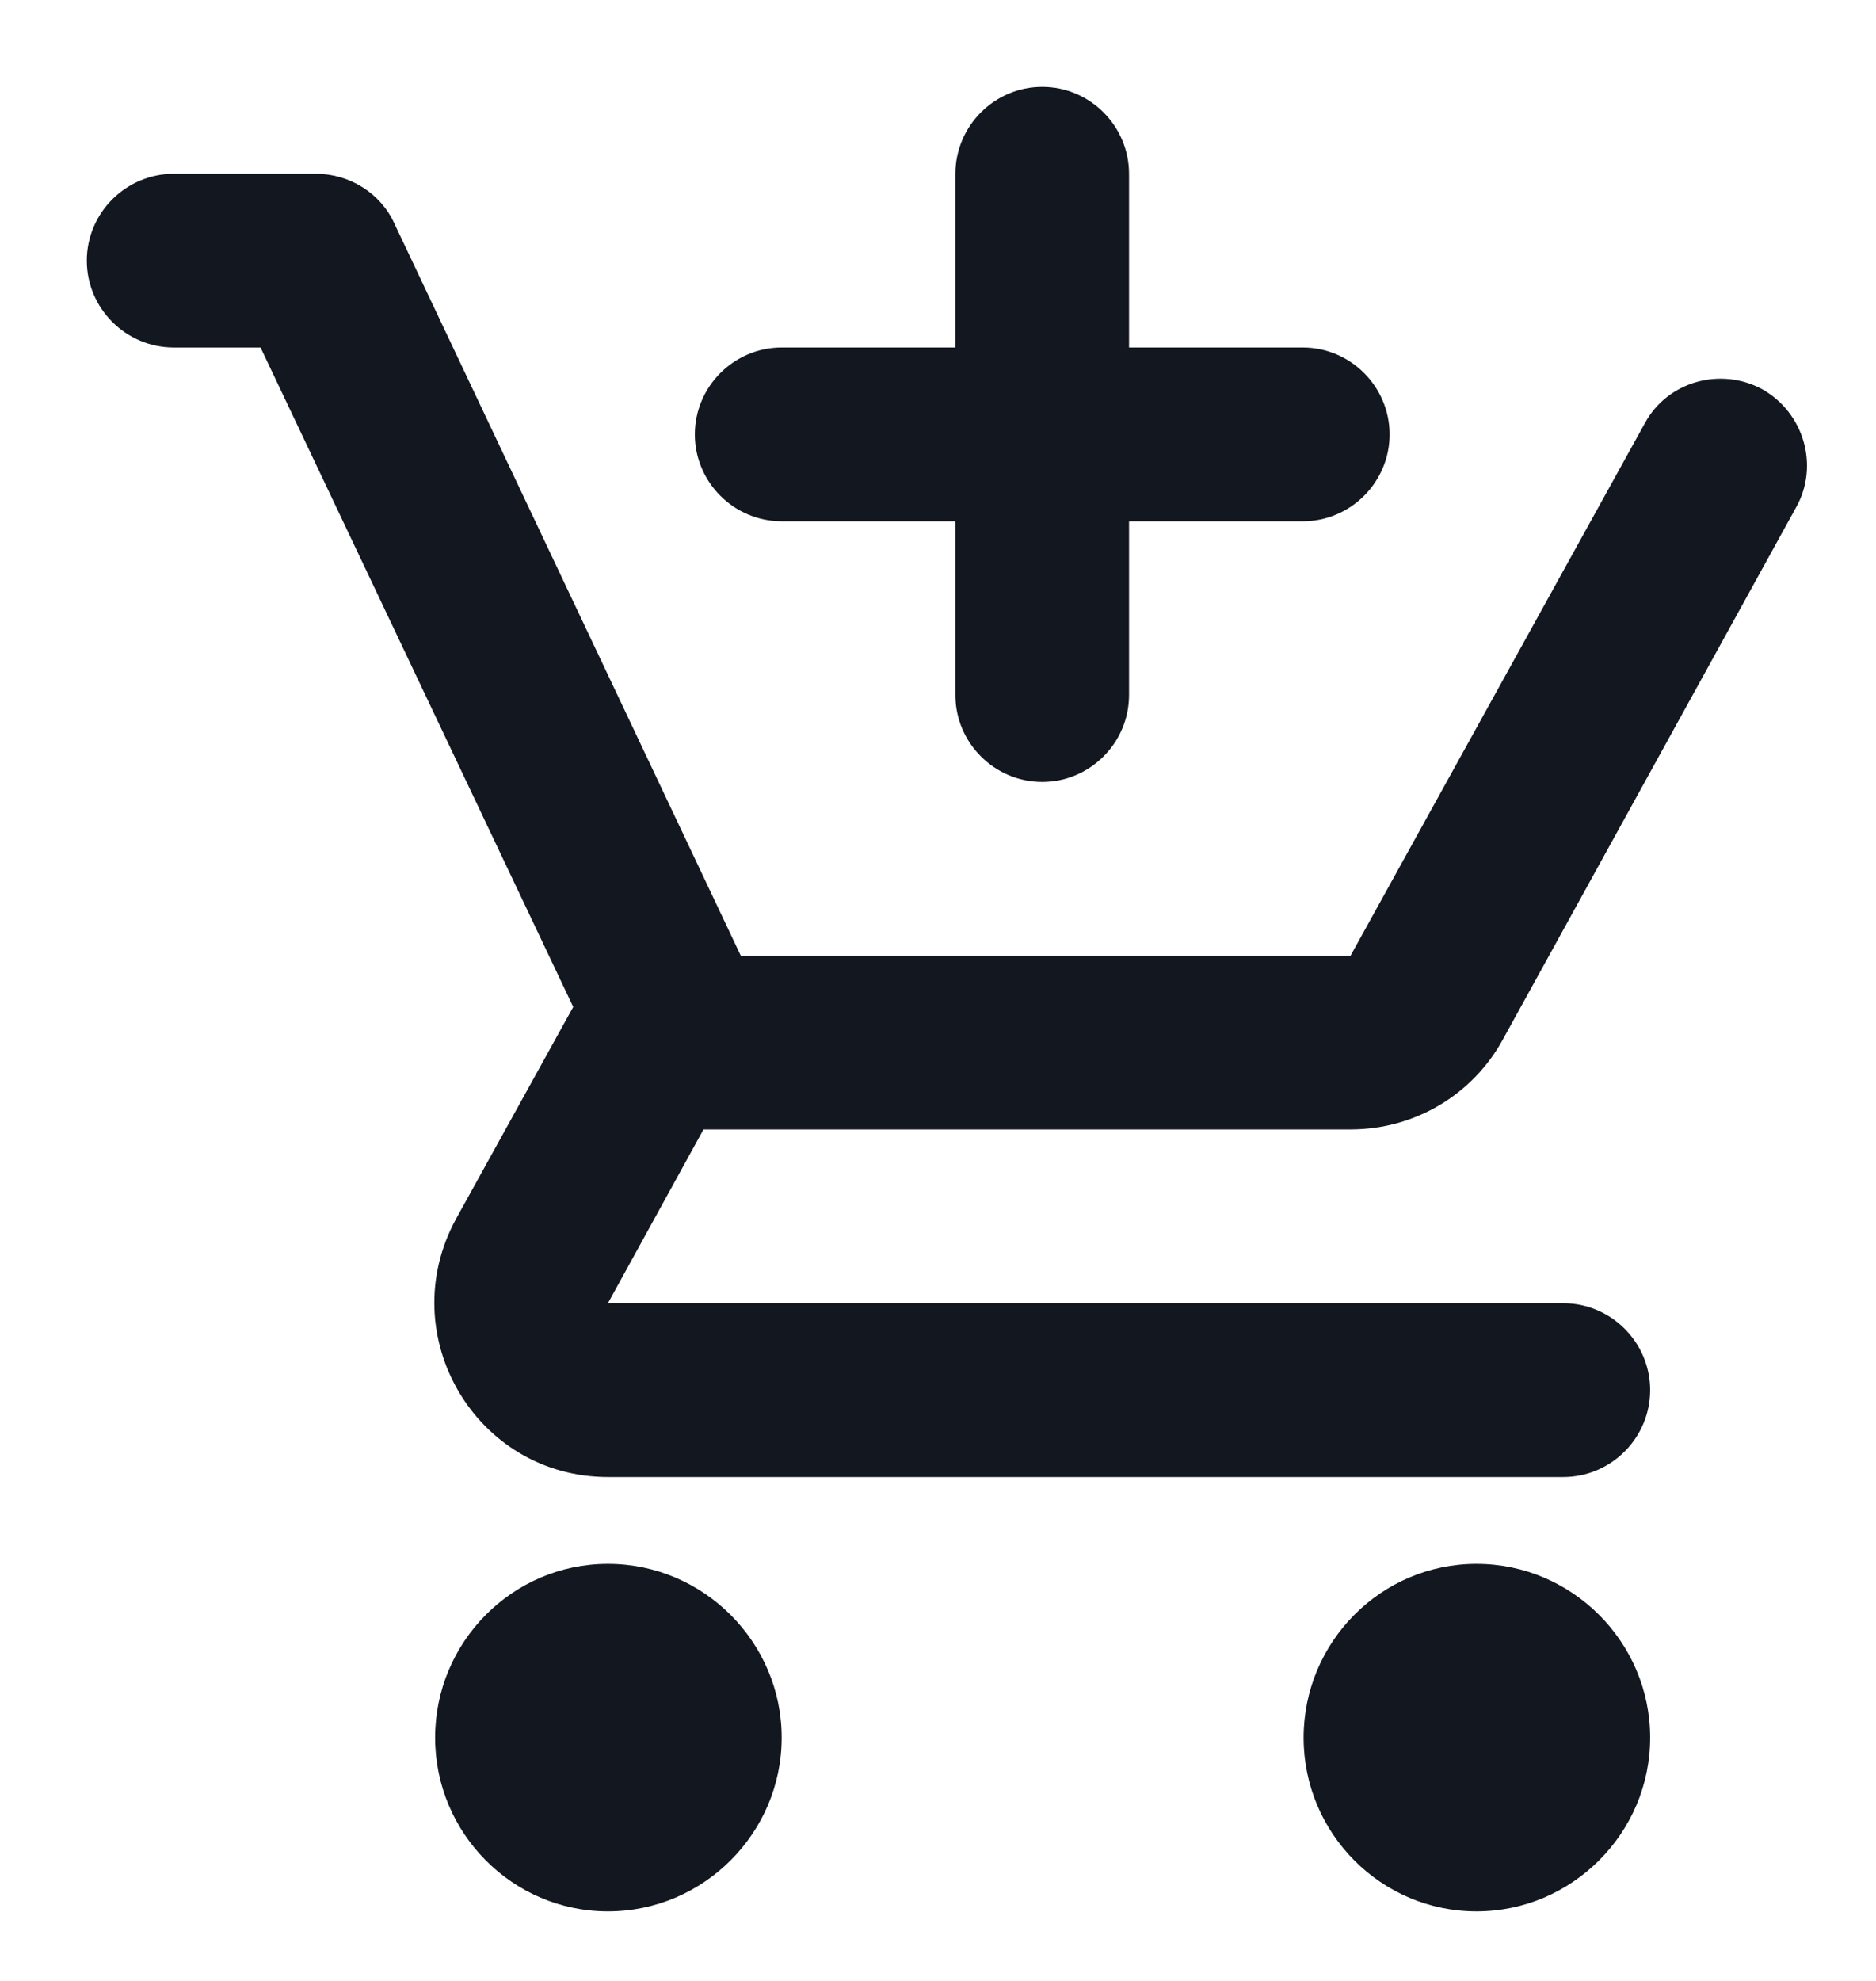 <svg width="18" height="19" viewBox="0 0 18 19" fill="none" xmlns="http://www.w3.org/2000/svg">
<path d="M10 7.5C10.458 7.5 10.833 7.125 10.833 6.667V5H12.5C12.958 5 13.333 4.625 13.333 4.167C13.333 3.708 12.958 3.333 12.5 3.333H10.833V1.667C10.833 1.208 10.458 0.833 10 0.833C9.542 0.833 9.167 1.208 9.167 1.667V3.333H7.5C7.042 3.333 6.667 3.708 6.667 4.167C6.667 4.625 7.042 5 7.5 5H9.167V6.667C9.167 7.125 9.542 7.5 10 7.5ZM5.833 15C4.917 15 4.175 15.75 4.175 16.667C4.175 17.583 4.917 18.333 5.833 18.333C6.75 18.333 7.5 17.583 7.5 16.667C7.5 15.75 6.75 15 5.833 15ZM14.167 15C13.25 15 12.508 15.75 12.508 16.667C12.508 17.583 13.25 18.333 14.167 18.333C15.083 18.333 15.833 17.583 15.833 16.667C15.833 15.75 15.083 15 14.167 15ZM6.75 10.833H12.958C13.583 10.833 14.133 10.492 14.417 9.975L17.233 4.867C17.458 4.467 17.308 3.958 16.908 3.733C16.508 3.517 16 3.658 15.783 4.058L12.958 9.167H7.108L3.783 2.142C3.65 1.85 3.35 1.667 3.033 1.667H1.667C1.208 1.667 0.833 2.042 0.833 2.5C0.833 2.958 1.208 3.333 1.667 3.333H2.5L5.5 9.658L4.375 11.692C3.767 12.808 4.567 14.167 5.833 14.167H15C15.458 14.167 15.833 13.792 15.833 13.333C15.833 12.875 15.458 12.5 15 12.5H5.833L6.75 10.833Z" fill="#121720"/>
</svg>
